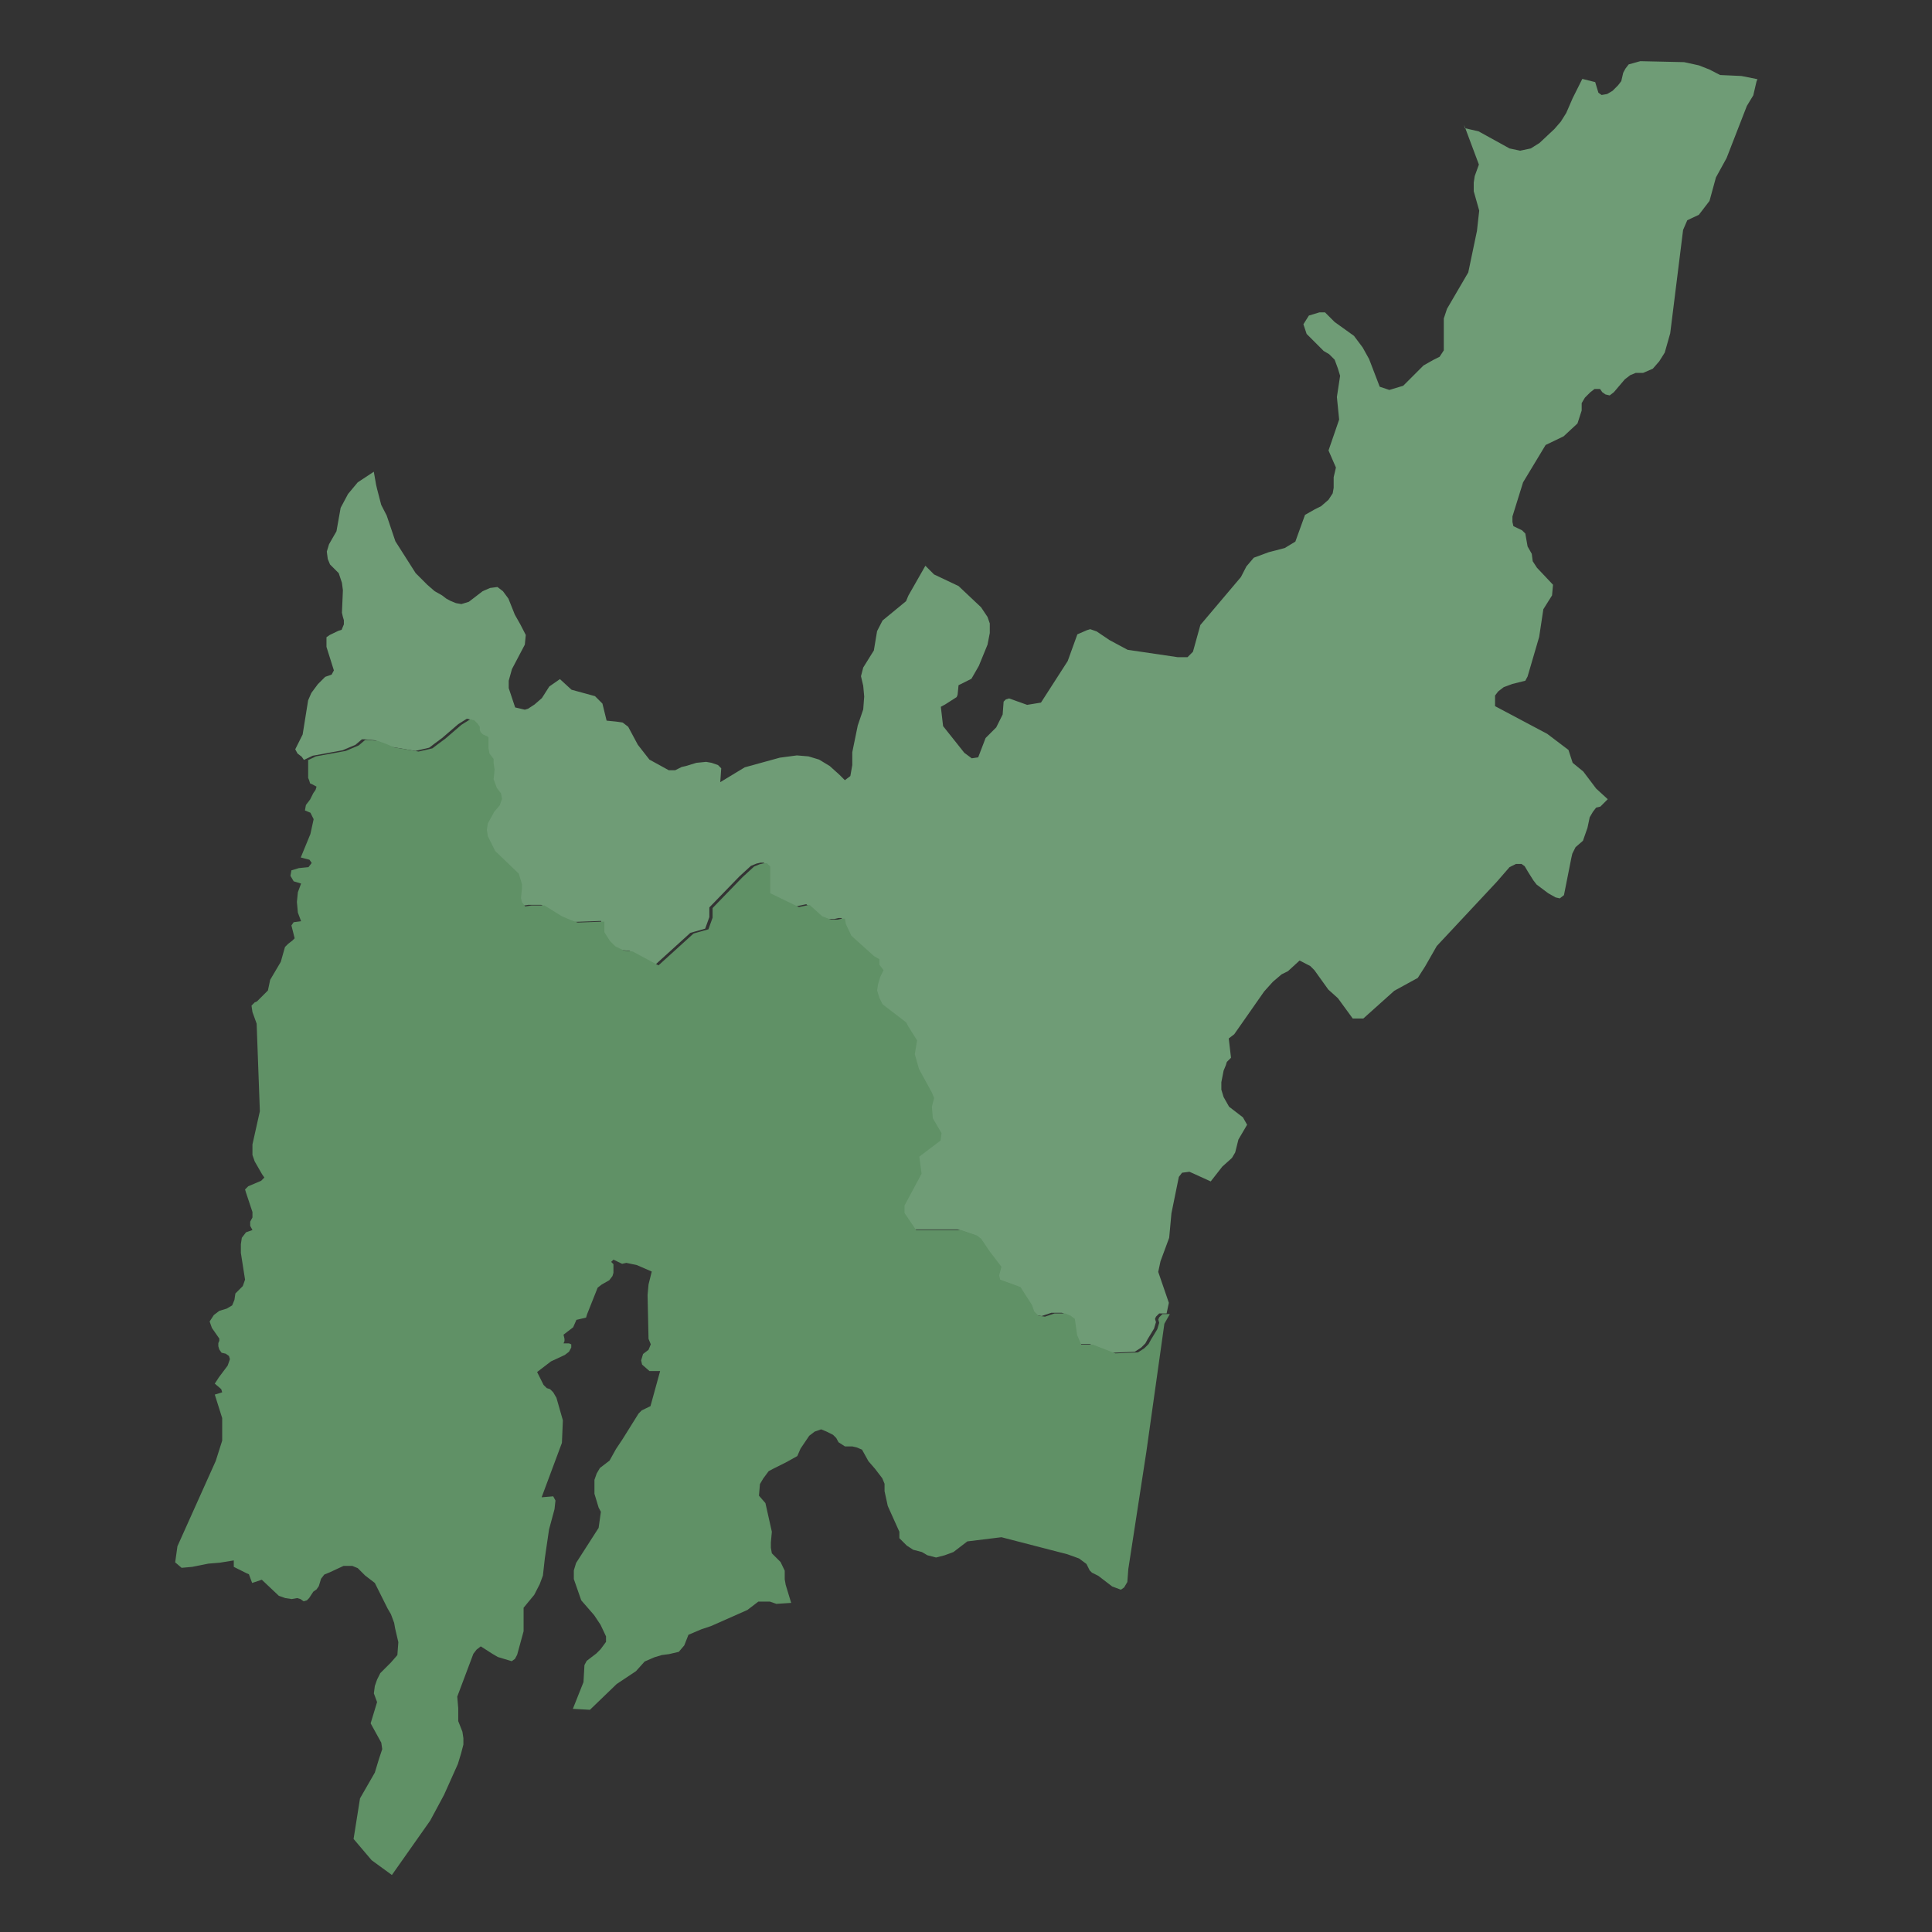 <?xml version="1.0" encoding="UTF-8"?>
<svg xmlns="http://www.w3.org/2000/svg" version="1.1" viewBox="0 0 600 600">
  <rect x="0" y="0" width="600" height="600" fill="#333333" stroke="none"/>
  <defs>
    <style>
      .cls-1, .cls-2 {
        fill: #609166;
      }

      .cls-2, .cls-3 {
        stroke: #fff;
        stroke-linecap: round;
        stroke-linejoin: round;
        stroke-width: 3px;
      }

      .cls-3, .cls-4 {
        fill: #6f9c76;
      }
    </style>
  </defs>
  <!-- Generator: Adobe Illustrator 28.6.0, SVG Export Plug-In . SVG Version: 1.2.0 Build 709)  -->
  <g>
    <g id="Capa_1">
      <g>
        <path id="COBOY" class="cls-3" d="M-255.1,39.8l4.3,1,9.6,5.3,3.3.7,3.3-.7,2.7-1.7,4.6-4.3,2-2.3,1.7-2.7,2-4.6,3-6,4,1,1,3.3,1,.7,1.7-.3,1.7-1,1.7-1.7,1-1.3.3-1.3.3-1.3.7-1.3,1-1.3,3.6-1,13.6.3,4.6,1,3.3,1.3,3.3,1.7,6.6.3,5,1-.3.7-1,4.3-2,3.3-6.3,16.2-3.3,6-2,7.3-3.3,4.3-3.6,1.7-1.3,3-4,32.1-1.7,6-1.7,2.7-2,2.3-3,1.3h-2.3l-1.7.7-1.7,1.3-1.7,2-1.7,2-1.3,1-1.3-.3-1-.7-.7-1h-1.7l-1.3,1-1.7,1.7-1,1.7v2.3l-1.3,4-4.3,4-5.6,2.7-7,11.6-3.3,10.6v1.7l.3,1.3,2.7,1.3,1,1,.7,4,1.3,2.3.3,2.3,1.3,2,5,5.3-.3,3.3-2.7,4.3-1.3,8.6-3.6,12.3-.7,1.3-4,1-2.7,1-1.7,1.3-1,1.3v3.3l16.2,8.6,6.6,5,1.3,4,3.3,2.7,4,5.3,3.6,3.3-2.3,2.3-1.3.3-1,1.3-1,1.7-.7,3.3-.7,2-.7,2-2.3,2-1,2-.3,1.3-2.3,11.6-1.3,1-1.3-.3-2.3-1.3-3.6-2.7-1-1.3-1.7-2.7-1-1.7-1-.7h-1.7l-2,1-4,4.6-18.6,19.9-3.6,6.3-2.3,3.6-7.3,4-9.6,8.6h-3.3l-4.6-6.3-3-2.7-4.3-6-1.3-1.3-3.3-1.7-3.6,3.3-2,1-2.7,2.3-2.7,3-9.3,13.3-1.7,1.3.7,6-1.3,1.3-.3,1-.7,1.7-.7,3.6v2.3l.7,2.3,1.7,3,4.3,3.3,1.3,2.3-2.7,4.6-1,4-1,1.7-3,2.7-3.6,4.6-6.6-3-2.3.3-1,1.3-2.3,11.3-.7,7.6-2.7,7.3-.7,3.3,3.3,9.6-.7,3.3h-2.3l-1,1-.3.7.3,1-.3,1-.3,1-2,3.3-.7,1.3-1.3,1.3-2,1.3-7,.3-7-2.7h-3.6l-1.3-3-.7-5-1.3-1-1.7-.7h-3.3l-3,1-2-.3-1.3-1.3-.7-2-3.6-5.6-6.3-2.3-.3-1.3.7-2.7-1.3-1.7-2.3-3-2.7-4-1.3-1-5-1.7h-13.9l-3.6-5.3v-2.3l5.3-9.9-.7-5.3,6.6-5,.3-2.3-2.7-4.6-.3-3.6.7-2.7-.7-1.7-4-7.3-1.3-4.6.7-4.3-2.7-4.3-.7-1.3-3-2.3-4.3-3.3-1-2-.7-2.3.3-2,.7-2.3,1-2-1.3-1.7v-1.7l-1.7-1-7-6.3-1.7-3.6-.3-1.7h-1l-1.3.3h-2l-2.7-1-4-3.6-3.3.7-8.9-4.3v-8.3l-1-1h-1l-1.3.3-1.7.7-3.6,3.3-9.3,9.6v3l-1.3,3.6-4.6,1.3-10.9,9.9-8-4.3-2.7-.3-2.7-1.3-1.7-1.7-1.7-2.7v-3.3l-8.3.3-2-.7-3-1.3-5.3-3.3h-4l-2,.3-1-1.3-.3-1.3.3-3v-1.3l-1-3.3-7.3-7-2.3-4.6-.3-2,.3-2,2-3.6,1.7-2,.7-2-.3-1.7-1.3-1.7-1-2.7.3-3-.3-2v-1.3l-1.3-1.7-.3-1.7v-3.3l-.3-.3-.7-.3-.7-.3-.7-.7-.3-.7v-1l-.7-1-1-1-1.3-.3-2.7,1.7-5,4.3-2.3,1.7-1.7,1.3-4.3,1-7.6-1.3-2.3-1-2.7-1-3-.3h-1l-2,1.7-4,1.7-9.3,1.7-2.7,1.3-.7-1-1.3-1-.7-1.3,2.3-4.6,1.7-10.6,1-2.3,2-2.7,2.3-2.3,2-.7.7-1.3-2.3-7.3v-3l1-.7,2.7-1.3,1-.3.7-1.7v-1.3l-.3-1-.3-1.3.3-7-.3-2.3-1-3-2.7-2.7-.7-1.7-.3-2.3.7-2.3,2.3-4,1.3-7.3,2.3-4.3,3-3.6,5-3.3.7,4,.3,1.3,1.3,5,1.7,3.3,2.7,8,6.3,9.9,3.6,3.6,2.3,2,2.3,1.3,1.3,1,1.3.7,1.7.7,1.7.3,2.3-.7,4.3-3.3,2.3-1,2.3-.3,1.7,1.3,1.7,2.3,2,5,1.7,3,1.7,3.3-.3,3-4,7.6-1,3.6v2.3l2,6,3,.7,1-.3,2-1.3,2.3-2,2.3-3.6,3.3-2.3,3.6,3.3,7.3,2,2.3,2.3,1.3,5.3,3,.3,2,.3,1.7,1.3,3,5.6,3.6,4.6,6,3.3h2l2-1,1.3-.3,3.3-1,3-.3,1.7.3,2,.7,1,1-.3,4.3,7.6-4.6,10.9-3,5.3-.7,3.6.3,3.3,1,3.3,2,3,2.7,1.7,1.7,1.7-1.3.3-1.7.3-1.7v-4l1.7-8.3,1.7-5,.3-4-.3-3.3-.7-3,.7-2.7,3.3-5.3,1-6,1.7-3.3,7.3-6,.7-1.7,5.3-9.3,2.7,2.7,7.6,3.6,7,6.6,2,3,.7,2v3l-.7,3.6-2.7,6.6-2.3,4-4,2-.3,3-.3.7-3.6,2.3-1.3.7.7,6,6.6,8.3,2.3,1.7,2-.3,2.3-6,3.3-3.3,2-4,.3-4,.7-.7,1-.3,5.6,2,4.3-.7,8.3-12.9,3-8.3,3-1.3,1-.3,2,.7,4,2.7,5.6,3,15.6,2.3h3l1.7-1.7,2.3-8.3,12.6-14.9,1.7-3.3,2.3-2.7,4.6-1.7,5-1.3,3.3-2,3-8.3,3-1.7,2-1,2.3-2,1.3-2,.3-1.7v-3.3l.7-3-2.3-5.3,3.3-9.6-.7-7,1-6.6-.7-2.3-1-2.7-1.7-1.7-1.7-1-5.3-5.3-1-3,1.7-2.7,3.3-1h1.7l3,3,6,4.3,2.7,3.6,2,3.6,3.3,8.6,3,1,4.3-1.3,6.3-6.3,3-1.7,2-1,1.3-2v-9.9l1-3,6.6-11.3,2.7-12.9.7-6.3-1.7-6v-2.7l.3-2,1.3-3.6-4.6-12.3h0Z"/>
        <path id="COCUN" class="cls-2" d="M-614.6,236.2l2.7-1.3,9.3-1.7,4-1.7,2-1.7h1l3,.3,2.7,1,2.3,1,7.6,1.3,4.3-1,1.7-1.3,2.3-1.7,5-4.3,2.7-1.7,1.3.3,1,1,.7,1v1l.3.7.7.7.7.3.7.3.3.3v3.3l.3,1.7,1.3,1.7v1.3l.3,2-.3,3,1,2.7,1.3,1.7.3,1.7-.7,2-1.7,2-2,3.6-.3,2,.3,2,2.3,4.6,7.3,7,1,3.3v1.3l-.3,3,.3,1.3,1,1.3,2-.3h4l5.3,3.3,3,1.3,2,.7,8.3-.3v3.3l1.7,2.7,1.7,1.7,2.7,1.3,2.7.3,8,4.3,10.9-9.9,4.6-1.3,1.3-3.6v-3l9.3-9.6,3.6-3.3,1.7-.7,1.3-.3h1l1,1v8.3l8.9,4.3,3.3-.7,4,3.6,2.7,1h2l1.3-.3h1l.3,1.7,1.7,3.6,7,6.3,1.7,1v1.7l1.3,1.7-1,2-.7,2.3-.3,2,.7,2.3,1,2,4.3,3.3,3,2.3.7,1.3,2.7,4.3-.7,4.3,1.3,4.6,4,7.3.7,1.7-.7,2.7.3,3.6,2.7,4.6-.3,2.3-6.6,5,.7,5.3-5.3,9.9v2.3l3.6,5.3h13.9l5,1.7,1.3,1,2.7,4,2.3,3,1.3,1.7-.7,2.7.3,1.3,6.3,2.3,3.6,5.6.7,2,1.3,1.3,2,.3,3-1h3.3l1.7.7,1.3,1,.7,5,1.3,3h3.6l7,2.7,7-.3,2-1.3,1.3-1.3.7-1.3,2-3.3.3-1,.3-1-.3-1,.3-.7,1-1h2.3l-1.7,3-5.6,39.8-5.6,36.4-.3,4-1,1.7-1,.7-2.7-1-4.3-3.3-2-1-.7-.7-1-2-2.3-1.7-3.6-1.3-20.5-5.3-10.6,1.3-4.3,3.3-2.7,1-2.7.7-2.7-.7-1.7-1-2.7-.7-2-1.3-1.3-1.3-1-1v-2l-3.6-8-1-4.6v-2.3l-.7-1.7-2.3-3-2-2.3-2-3.6-1.7-.7-1.3-.3h-2.3l-2-1.3-.7-1.3-1-1-2-1-1.7-.7-2,.7-1.7,1.3-2.7,4-1,2.3-3.6,2-4,2-1.3.7-1.7,2.3-1,1.7-.3,3.6,2,2.3,2,8.9-.3,3.3v1.7l.3,1.7,2.7,2.7,1.3,2.7v2.7l.3,1.7,1.7,5.6-4.6.3-2-.7h-3.6l-1.7,1.3-1.7,1.3-11.3,5-3,1-4,1.7-1.3,3.3-1.7,2-3,.7-2.3.3-2.3.7-3,1.3-2.7,3-6,4-8.3,8-5.3-.3,3.3-8.3.3-5.3.7-1.3,1.3-1,1.7-1.3,1.3-1.3,1.7-2.3v-1.7l-1.7-3.6-2-3-4-4.6-2.3-6.6v-2.7l.7-2.3,7-10.9.7-5-.7-1.3-1.3-4.3v-4.3l.7-2,1-1.7,3-2.3,2-3.6,2-3,5-8,1-1,2.7-1.3,3-10.9h-3.3l-2.3-2-.3-1.3.3-1,.3-1,1.7-1.3.7-1.7-.7-1.7-.3-13.6.3-3.3,1-4-4.6-2-3.3-.7-1.3.3-2.7-1.3-.7.7.7.7v2.7l-.3,1-1,1.3-2.3,1.3-1.3,1-3.3,8.3-.3,1-3,.7-1,2.3-3,2.3.3,1.3v.7l-.3.7h1.7l.7.3v1l-.7,1.3-1.3,1-4.3,2-4.3,3.3,2,4,1,1,1,.3,1,1,1,1.7,2,7-.3,7-6.3,16.9,3.6-.3.7,1.3-.3,2.7-1.7,6.3-1.3,8.9-.3,2.7-.3,2.7-1,2.7-1.7,3.3-3.3,4v7.3l-2,7.3-.7,1.3-1,.7-4.3-1.3-1.7-1-3.6-2.3-1.3,1-1,1.3-5,13.3.3,3.6v4l1.3,3.3.3,2v2l-.7,2.7-1,3.3-4.3,9.6-4.3,8-11.9,16.9-6.3-4.6-5.6-6.6,2-12.6,4.6-8,1.3-4.3,1-3-.3-2-3.3-6,2-6.6-1-2.7.3-2.3.7-2,1-2,2.3-2.3,1-1,2-2.3.3-4-1-4.3-.3-1.7-1-2.7-1-1.7-4-8-3-2.3-1.3-1.3-1-1-1.7-.7h-2.7l-4.3,2-1.7.7-1,1.3-.7,2.3-.7,1-1,.7-1.3,2-.7.7-1,.3-1-.7-1-.3-1.7.3-2-.3-2-.7-5.3-5-3,1-1-2.7-.7-.3-4-2v-2l-4.3.7-3.6.3-5,1-3.3.3-2-1.7.7-5,11.9-26.5,2-6.3v-7l-2.3-7.3,2.3-.7-.3-1-2-1.7,1.3-2,2.7-3.6.7-2-.3-1-1-.7-1.3-.3-.7-1-.3-1v-1l.3-.7v-.7l-2.3-3.3-.7-2,1.3-2,1.7-1.3,2.3-.7,1.7-1,.7-1.7.3-2,2.3-2.3.7-2-1.3-8.3v-2.7l.3-2,1.3-1.7,2-.7-.7-1.3v-1.3l.7-1.3v-1.7l-2-6-.3-1,1-1,4-1.7,1-1-.7-1-2.3-4-.7-2v-3.3l2.3-10.3-1-27.2-1.3-3.6-.3-2,1-1,.7-.3,2.7-2.7.7-.7.7-3.3,3.3-5.6,1.3-4.6,1-1,1.3-1,.7-.7-1-4,.7-1,2.3-.3-1-2.7-.3-3.3.3-3,1-2.7-2.3-.7-1-1.7.3-1.7,2.3-.7,3-.3,1-1.3-.7-1-2.7-.7,3-7.3,1-4.6-1-2-1.7-.7.3-1.7,1.3-1.7,1-2,.7-1,.3-1-1.3-.7-.7-.3-.3-1-.3-.7v-5.6h0Z"/>
      </g>
      <g>
        <path id="COBOY-2" data-name="COBOY" class="cls-4" d="M454.9,39.8l4.3,1,9.6,5.3,3.3.7,3.3-.7,2.7-1.7,4.6-4.3,2-2.3,1.7-2.7,2-4.6,3-6,4,1,1,3.3,1,.7,1.7-.3,1.7-1,1.7-1.7,1-1.3.3-1.3.3-1.3.7-1.3,1-1.3,3.6-1,13.6.3,4.6,1,3.3,1.3,3.3,1.7,6.6.3,5,1-.3.7-1,4.3-2,3.3-6.3,16.2-3.3,6-2,7.3-3.3,4.3-3.6,1.7-1.3,3-4,32.1-1.7,6-1.7,2.7-2,2.3-3,1.3h-2.3l-1.7.7-1.7,1.3-1.7,2-1.7,2-1.3,1-1.3-.3-1-.7-.7-1h-1.7l-1.3,1-1.7,1.7-1,1.7v2.3l-1.3,4-4.3,4-5.6,2.7-7,11.6-3.3,10.6v1.7l.3,1.3,2.7,1.3,1,1,.7,4,1.3,2.3.3,2.3,1.3,2,5,5.3-.3,3.3-2.7,4.3-1.3,8.6-3.6,12.3-.7,1.3-4,1-2.7,1-1.7,1.3-1,1.3v3.3l16.2,8.6,6.6,5,1.3,4,3.3,2.7,4,5.3,3.6,3.3-2.3,2.3-1.3.3-1,1.3-1,1.7-.7,3.3-.7,2-.7,2-2.3,2-1,2-.3,1.3-2.3,11.6-1.3,1-1.3-.3-2.3-1.3-3.6-2.7-1-1.3-1.7-2.7-1-1.7-1-.7h-1.7l-2,1-4,4.6-18.6,19.9-3.6,6.3-2.3,3.6-7.3,4-9.6,8.6h-3.3l-4.6-6.3-3-2.7-4.3-6-1.3-1.3-3.3-1.7-3.6,3.3-2,1-2.7,2.3-2.7,3-9.3,13.3-1.7,1.3.7,6-1.3,1.3-.3,1-.7,1.7-.7,3.6v2.3l.7,2.3,1.7,3,4.3,3.3,1.3,2.3-2.7,4.6-1,4-1,1.7-3,2.7-3.6,4.6-6.6-3-2.3.3-1,1.3-2.3,11.3-.7,7.6-2.7,7.3-.7,3.3,3.3,9.6-.7,3.3h-2.3l-1,1-.3.7.3,1-.3,1-.3,1-2,3.3-.7,1.3-1.3,1.3-2,1.3-7,.3-7-2.7h-3.6l-1.3-3-.7-5-1.3-1-1.7-.7h-3.3l-3,1-2-.3-1.3-1.3-.7-2-3.6-5.6-6.3-2.3-.3-1.3.7-2.7-1.3-1.7-2.3-3-2.7-4-1.3-1-5-1.7h-13.9l-3.6-5.3v-2.3l5.3-9.9-.7-5.3,6.6-5,.3-2.3-2.7-4.6-.3-3.6.7-2.7-.7-1.7-4-7.3-1.3-4.6.7-4.3-2.7-4.3-.7-1.3-3-2.3-4.3-3.3-1-2-.7-2.3.3-2,.7-2.3,1-2-1.3-1.7v-1.7l-1.7-1-7-6.3-1.7-3.6-.3-1.7h-1l-1.3.3h-2l-2.7-1-4-3.6-3.3.7-8.9-4.3v-8.3l-1-1h-1l-1.3.3-1.7.7-3.6,3.3-9.3,9.6v3l-1.3,3.6-4.6,1.3-10.9,9.9-8-4.3-2.7-.3-2.7-1.3-1.7-1.7-1.7-2.7v-3.3l-8.3.3-2-.7-3-1.3-5.3-3.3h-4l-2,.3-1-1.3-.3-1.3.3-3v-1.3l-1-3.3-7.3-7-2.3-4.6-.3-2,.3-2,2-3.6,1.7-2,.7-2-.3-1.7-1.3-1.7-1-2.7.3-3-.3-2v-1.3l-1.3-1.7-.3-1.7v-3.3l-.3-.3-.7-.3-.7-.3-.7-.7-.3-.7v-1l-.7-1-1-1-1.3-.3-2.7,1.7-5,4.3-2.3,1.7-1.7,1.3-4.3,1-7.6-1.3-2.3-1-2.7-1-3-.3h-1l-2,1.7-4,1.7-9.3,1.7-2.7,1.3-.7-1-1.3-1-.7-1.3,2.3-4.6,1.7-10.6,1-2.3,2-2.7,2.3-2.3,2-.7.7-1.3-2.3-7.3v-3l1-.7,2.7-1.3,1-.3.7-1.7v-1.3l-.3-1-.3-1.3.3-7-.3-2.3-1-3-2.7-2.7-.7-1.7-.3-2.3.7-2.3,2.3-4,1.3-7.3,2.3-4.3,3-3.6,5-3.3.7,4,.3,1.3,1.3,5,1.7,3.3,2.7,8,6.3,9.9,3.6,3.6,2.3,2,2.3,1.3,1.3,1,1.3.7,1.7.7,1.7.3,2.3-.7,4.3-3.3,2.3-1,2.3-.3,1.7,1.3,1.7,2.3,2,5,1.7,3,1.7,3.3-.3,3-4,7.6-1,3.6v2.3l2,6,3,.7,1-.3,2-1.3,2.3-2,2.3-3.6,3.3-2.3,3.6,3.3,7.3,2,2.3,2.3,1.3,5.3,3,.3,2,.3,1.7,1.3,3,5.6,3.6,4.6,6,3.3h2l2-1,1.3-.3,3.3-1,3-.3,1.7.3,2,.7,1,1-.3,4.3,7.6-4.6,10.9-3,5.3-.7,3.6.3,3.3,1,3.3,2,3,2.7,1.7,1.7,1.7-1.3.3-1.7.3-1.7v-4l1.7-8.3,1.7-5,.3-4-.3-3.3-.7-3,.7-2.7,3.3-5.3,1-6,1.7-3.3,7.3-6,.7-1.7,5.3-9.3,2.7,2.7,7.6,3.6,7,6.6,2,3,.7,2v3l-.7,3.6-2.7,6.6-2.3,4-4,2-.3,3-.3.7-3.6,2.3-1.3.7.7,6,6.6,8.3,2.3,1.7,2-.3,2.3-6,3.3-3.3,2-4,.3-4,.7-.7,1-.3,5.6,2,4.3-.7,8.3-12.9,3-8.3,3-1.3,1-.3,2,.7,4,2.7,5.6,3,15.6,2.3h3l1.7-1.7,2.3-8.3,12.6-14.9,1.7-3.3,2.3-2.7,4.6-1.7,5-1.3,3.3-2,3-8.3,3-1.7,2-1,2.3-2,1.3-2,.3-1.7v-3.3l.7-3-2.3-5.3,3.3-9.6-.7-7,1-6.6-.7-2.3-1-2.7-1.7-1.7-1.7-1-5.3-5.3-1-3,1.7-2.7,3.3-1h1.7l3,3,6,4.3,2.7,3.6,2,3.6,3.3,8.6,3,1,4.3-1.3,6.3-6.3,3-1.7,2-1,1.3-2v-9.9l1-3,6.6-11.3,2.7-12.9.7-6.3-1.7-6v-2.7l.3-2,1.3-3.6-4.6-12.3h0Z"/>
        <path id="COCUN-2" data-name="COCUN" class="cls-1" d="M95.4,236.2l2.7-1.3,9.3-1.7,4-1.7,2-1.7h1l3,.3,2.7,1,2.3,1,7.6,1.3,4.3-1,1.7-1.3,2.3-1.7,5-4.3,2.7-1.7,1.3.3,1,1,.7,1v1l.3.7.7.7.7.3.7.3.3.3v3.3l.3,1.7,1.3,1.7v1.3l.3,2-.3,3,1,2.7,1.3,1.7.3,1.7-.7,2-1.7,2-2,3.6-.3,2,.3,2,2.3,4.6,7.3,7,1,3.3v1.3l-.3,3,.3,1.3,1,1.3,2-.3h4l5.3,3.3,3,1.3,2,.7,8.3-.3v3.3l1.7,2.7,1.7,1.7,2.7,1.3,2.7.3,8,4.3,10.9-9.9,4.6-1.3,1.3-3.6v-3l9.3-9.6,3.6-3.3,1.7-.7,1.3-.3h1l1,1v8.3l8.9,4.3,3.3-.7,4,3.6,2.7,1h2l1.3-.3h1l.3,1.7,1.7,3.6,7,6.3,1.7,1v1.7l1.3,1.7-1,2-.7,2.3-.3,2,.7,2.3,1,2,4.3,3.3,3,2.3.7,1.3,2.7,4.3-.7,4.3,1.3,4.6,4,7.3.7,1.7-.7,2.7.3,3.6,2.7,4.6-.3,2.3-6.6,5,.7,5.3-5.3,9.9v2.3l3.6,5.3h13.9l5,1.7,1.3,1,2.7,4,2.3,3,1.3,1.7-.7,2.7.3,1.3,6.3,2.3,3.6,5.6.7,2,1.3,1.3,2,.3,3-1h3.3l1.7.7,1.3,1,.7,5,1.3,3h3.6l7,2.7,7-.3,2-1.3,1.3-1.3.7-1.3,2-3.3.3-1,.3-1-.3-1,.3-.7,1-1h2.3l-1.7,3-5.6,39.8-5.6,36.4-.3,4-1,1.7-1,.7-2.7-1-4.3-3.3-2-1-.7-.7-1-2-2.3-1.7-3.6-1.3-20.5-5.3-10.6,1.3-4.3,3.3-2.7,1-2.7.7-2.7-.7-1.7-1-2.7-.7-2-1.3-1.3-1.3-1-1v-2l-3.6-8-1-4.6v-2.3l-.7-1.7-2.3-3-2-2.3-2-3.6-1.7-.7-1.3-.3h-2.3l-2-1.3-.7-1.3-1-1-2-1-1.7-.7-2,.7-1.7,1.3-2.7,4-1,2.3-3.6,2-4,2-1.3.7-1.7,2.3-1,1.7-.3,3.6,2,2.3,2,8.9-.3,3.3v1.7l.3,1.7,2.7,2.7,1.3,2.7v2.7l.3,1.7,1.7,5.6-4.6.3-2-.7h-3.6l-1.7,1.3-1.7,1.3-11.3,5-3,1-4,1.7-1.3,3.3-1.7,2-3,.7-2.3.3-2.3.7-3,1.3-2.7,3-6,4-8.3,8-5.3-.3,3.3-8.3.3-5.3.7-1.3,1.3-1,1.7-1.3,1.3-1.3,1.7-2.3v-1.7l-1.7-3.6-2-3-4-4.6-2.3-6.6v-2.7l.7-2.3,7-10.9.7-5-.7-1.3-1.3-4.3v-4.3l.7-2,1-1.7,3-2.3,2-3.6,2-3,5-8,1-1,2.7-1.3,3-10.9h-3.3l-2.3-2-.3-1.3.3-1,.3-1,1.7-1.3.7-1.7-.7-1.7-.3-13.6.3-3.3,1-4-4.6-2-3.3-.7-1.3.3-2.7-1.3-.7.7.7.7v2.7l-.3,1-1,1.3-2.3,1.3-1.3,1-3.3,8.3-.3,1-3,.7-1,2.3-3,2.3.3,1.3v.7l-.3.7h1.7l.7.3v1l-.7,1.3-1.3,1-4.3,2-4.3,3.3,2,4,1,1,1,.3,1,1,1,1.7,2,7-.3,7-6.3,16.9,3.6-.3.7,1.3-.3,2.7-1.7,6.3-1.3,8.9-.3,2.7-.3,2.7-1,2.7-1.7,3.3-3.3,4v7.3l-2,7.3-.7,1.3-1,.7-4.3-1.3-1.7-1-3.6-2.3-1.3,1-1,1.3-5,13.3.3,3.6v4l1.3,3.3.3,2v2l-.7,2.7-1,3.3-4.3,9.6-4.3,8-11.9,16.9-6.3-4.6-5.6-6.6,2-12.6,4.6-8,1.3-4.3,1-3-.3-2-3.3-6,2-6.6-1-2.7.3-2.3.7-2,1-2,2.3-2.3,1-1,2-2.3.3-4-1-4.3-.3-1.7-1-2.7-1-1.7-4-8-3-2.3-1.3-1.3-1-1-1.7-.7h-2.7l-4.3,2-1.7.7-1,1.3-.7,2.3-.7,1-1,.7-1.3,2-.7.7-1,.3-1-.7-1-.3-1.7.3-2-.3-2-.7-5.3-5-3,1-1-2.7-.7-.3-4-2v-2l-4.3.7-3.6.3-5,1-3.3.3-2-1.7.7-5,11.9-26.5,2-6.3v-7l-2.3-7.3,2.3-.7-.3-1-2-1.7,1.3-2,2.7-3.6.7-2-.3-1-1-.7-1.3-.3-.7-1-.3-1v-1l.3-.7v-.7l-2.3-3.3-.7-2,1.3-2,1.7-1.3,2.3-.7,1.7-1,.7-1.7.3-2,2.3-2.3.7-2-1.3-8.3v-2.7l.3-2,1.3-1.7,2-.7-.7-1.3v-1.3l.7-1.3v-1.7l-2-6-.3-1,1-1,4-1.7,1-1-.7-1-2.3-4-.7-2v-3.3l2.3-10.3-1-27.2-1.3-3.6-.3-2,1-1,.7-.3,2.7-2.7.7-.7.7-3.3,3.3-5.6,1.3-4.6,1-1,1.3-1,.7-.7-1-4,.7-1,2.3-.3-1-2.7-.3-3.3.3-3,1-2.7-2.3-.7-1-1.7.3-1.7,2.3-.7,3-.3,1-1.3-.7-1-2.7-.7,3-7.3,1-4.6-1-2-1.7-.7.3-1.7,1.3-1.7,1-2,.7-1,.3-1-1.3-.7-.7-.3-.3-1-.3-.7v-5.6h0Z"/>
      </g>
    </g>
  </g>
</svg>